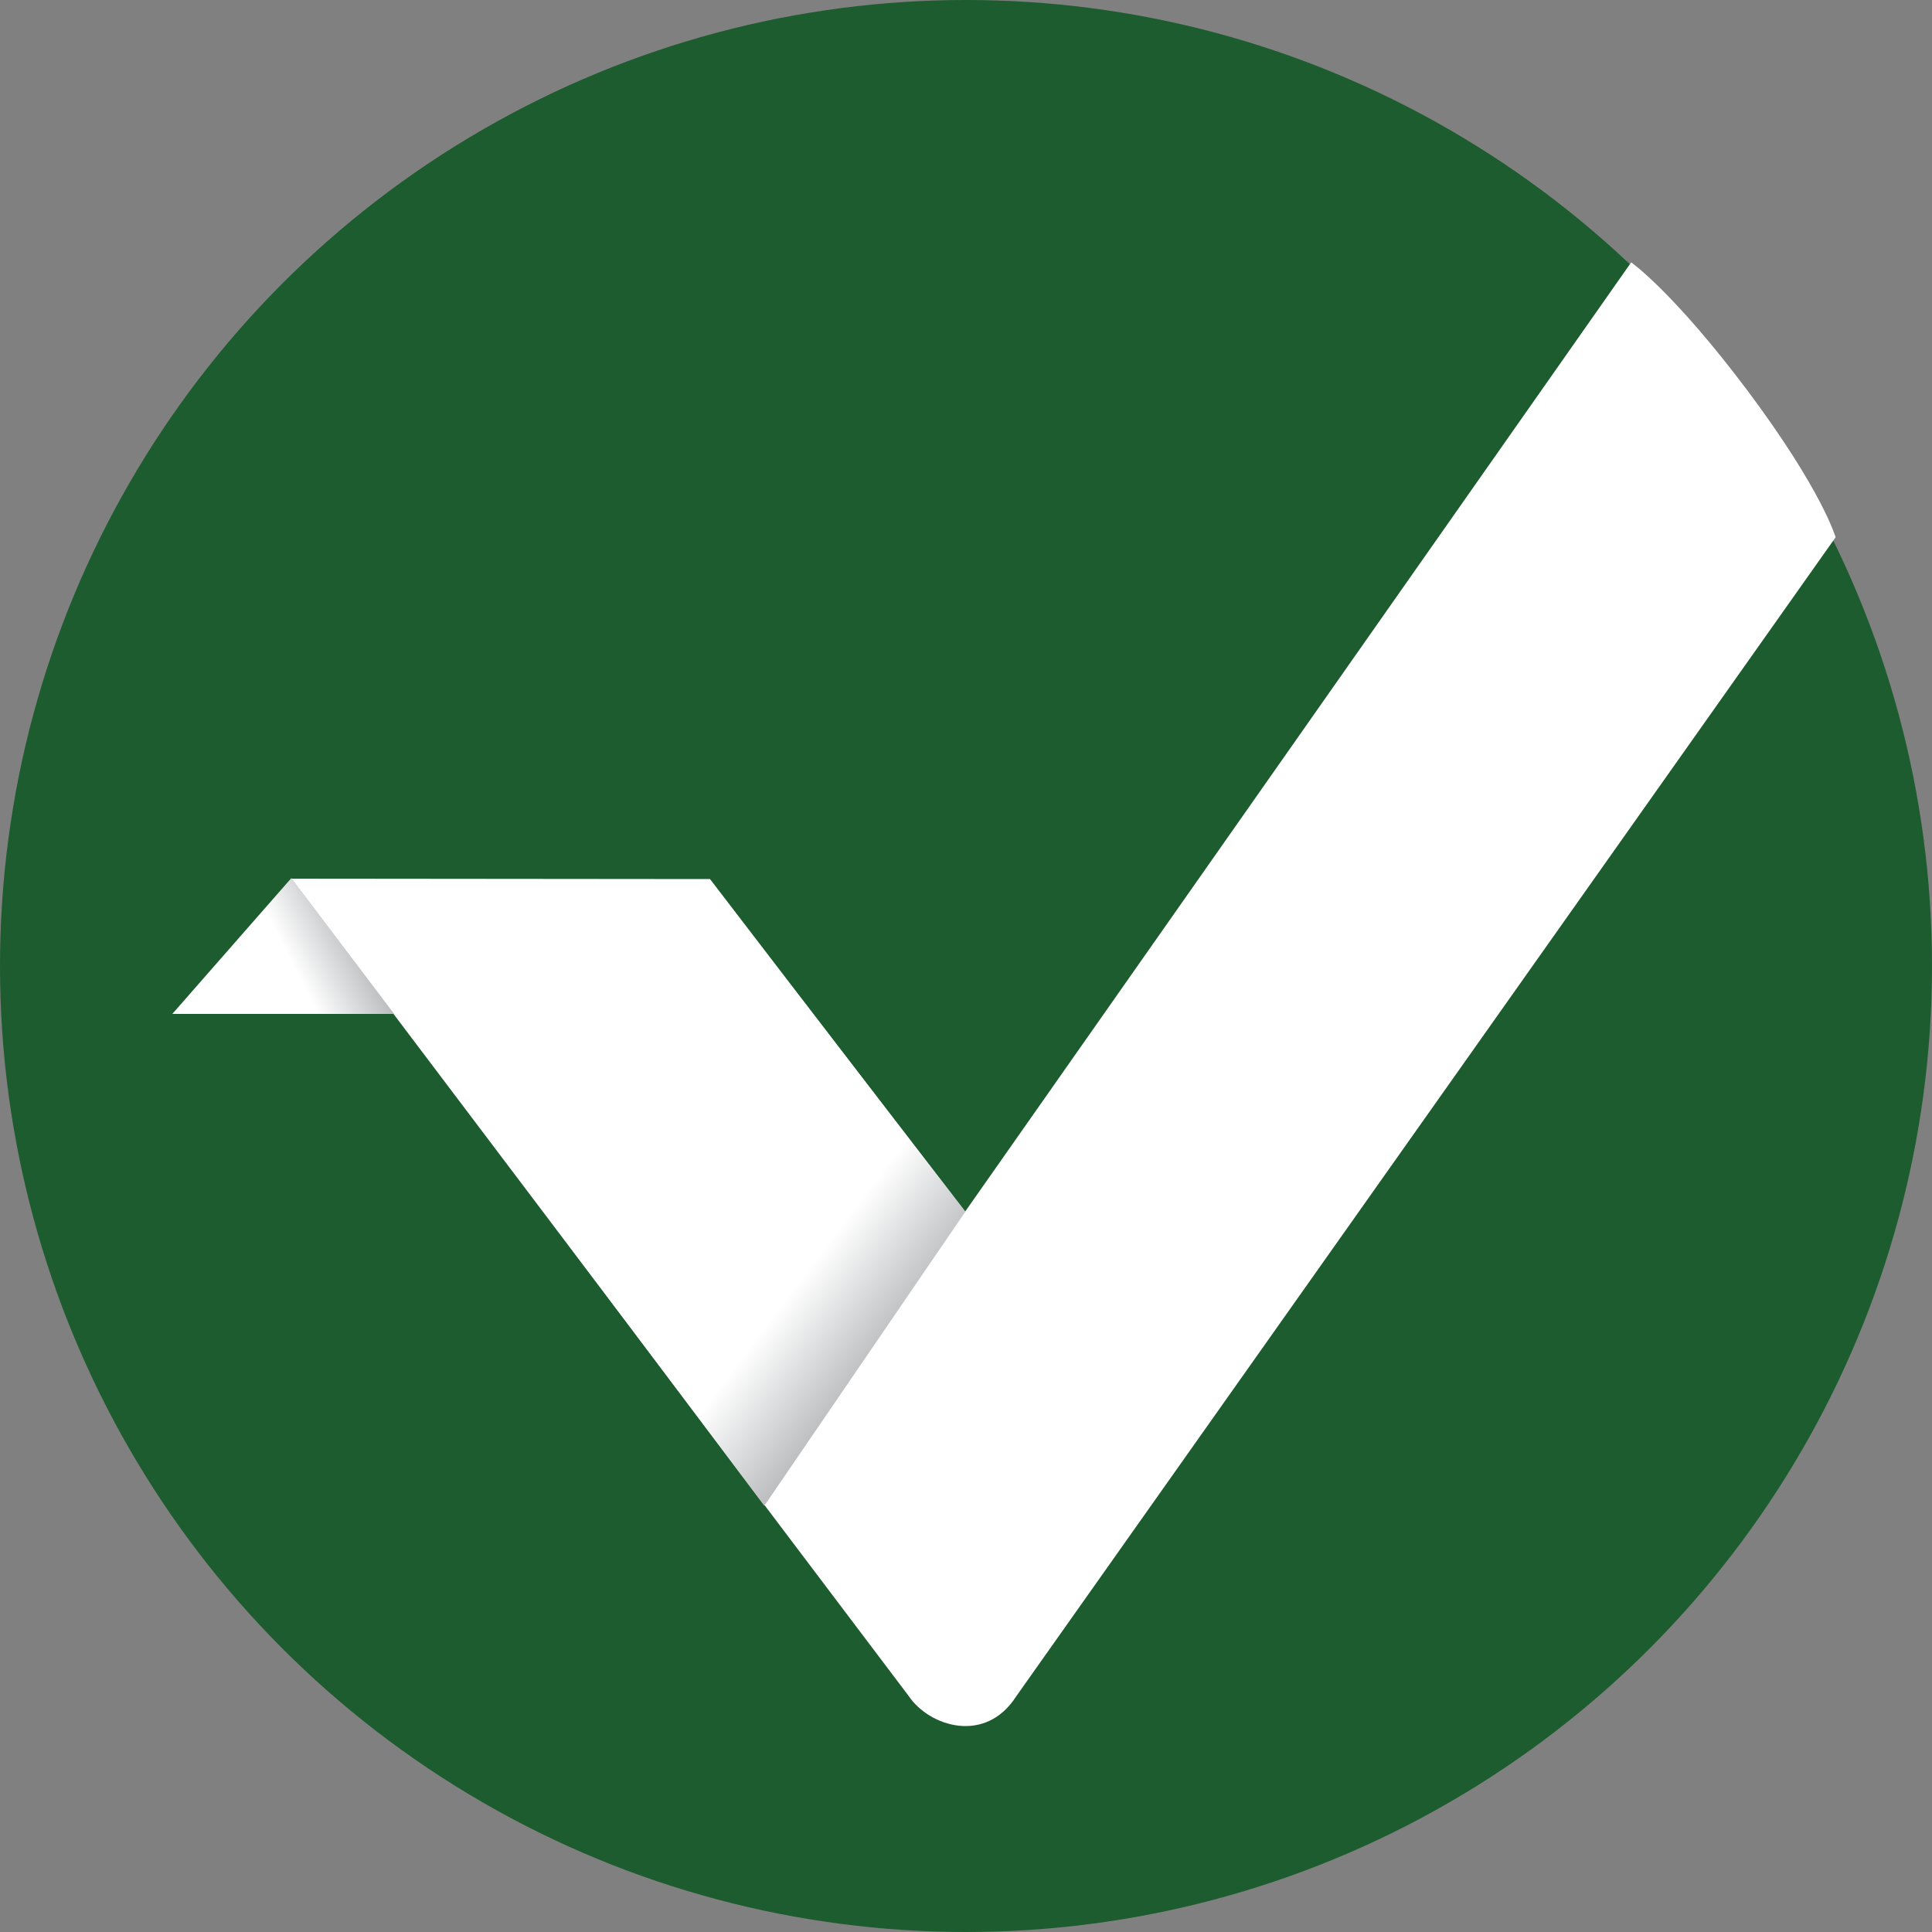 <?xml version="1.0" encoding="utf-8"?>
<!-- Generator: Adobe Illustrator 21.1.0, SVG Export Plug-In . SVG Version: 6.00 Build 0)  -->
<svg version="1.1" id="Layer_1" xmlns="http://www.w3.org/2000/svg" xmlns:xlink="http://www.w3.org/1999/xlink" x="0px" y="0px"
	 viewBox="0 0 1000 1000" style="enable-background:new 0 0 1000 1000;" xml:space="preserve">
<rect x="0" y="0" width="1000" height="1000" fill="#808080" stroke="none"/>
<style type="text/css">
	.st0{fill:#1D5C2E;}
	.st1{fill:#FFFFFF;}
	.st2{fill:url(#SVGID_1_);}
	.st3{fill:url(#SVGID_2_);}
</style>
<g>
	<circle class="st0" cx="500" cy="500" r="500"/>
	<path class="st1" d="M526,878l424.1-599.9c0,0-6.7-23.8-45.2-75.4c-38.6-51.5-60.6-66.9-60.6-66.9L499.5,627.2L367.5,455
		l-216.7-0.2l319.5,423C480.9,893.6,510,903,526,878"/>
	
		<linearGradient id="SVGID_1_" gradientUnits="userSpaceOnUse" x1="353.069" y1="635.752" x2="499.084" y2="706.054" gradientTransform="matrix(0.981 0.196 -0.196 0.981 110.955 -98.964)">
		<stop  offset="0.657" style="stop-color:#FFFFFF"/>
		<stop  offset="1" style="stop-color:#BBBDBF"/>
	</linearGradient>
	<polygon class="st2" points="395.6,779.4 294.3,644.5 414.9,517.1 499.7,627.1 	"/>
	<linearGradient id="SVGID_2_" gradientUnits="userSpaceOnUse" x1="93.182" y1="532.577" x2="184.288" y2="486.156">
		<stop  offset="0.657" style="stop-color:#FFFFFF"/>
		<stop  offset="1" style="stop-color:#BBBDBF"/>
	</linearGradient>
	<polygon class="st3" points="150.8,454.5 89.2,524.8 204,524.8 	"/>
</g>
</svg>
